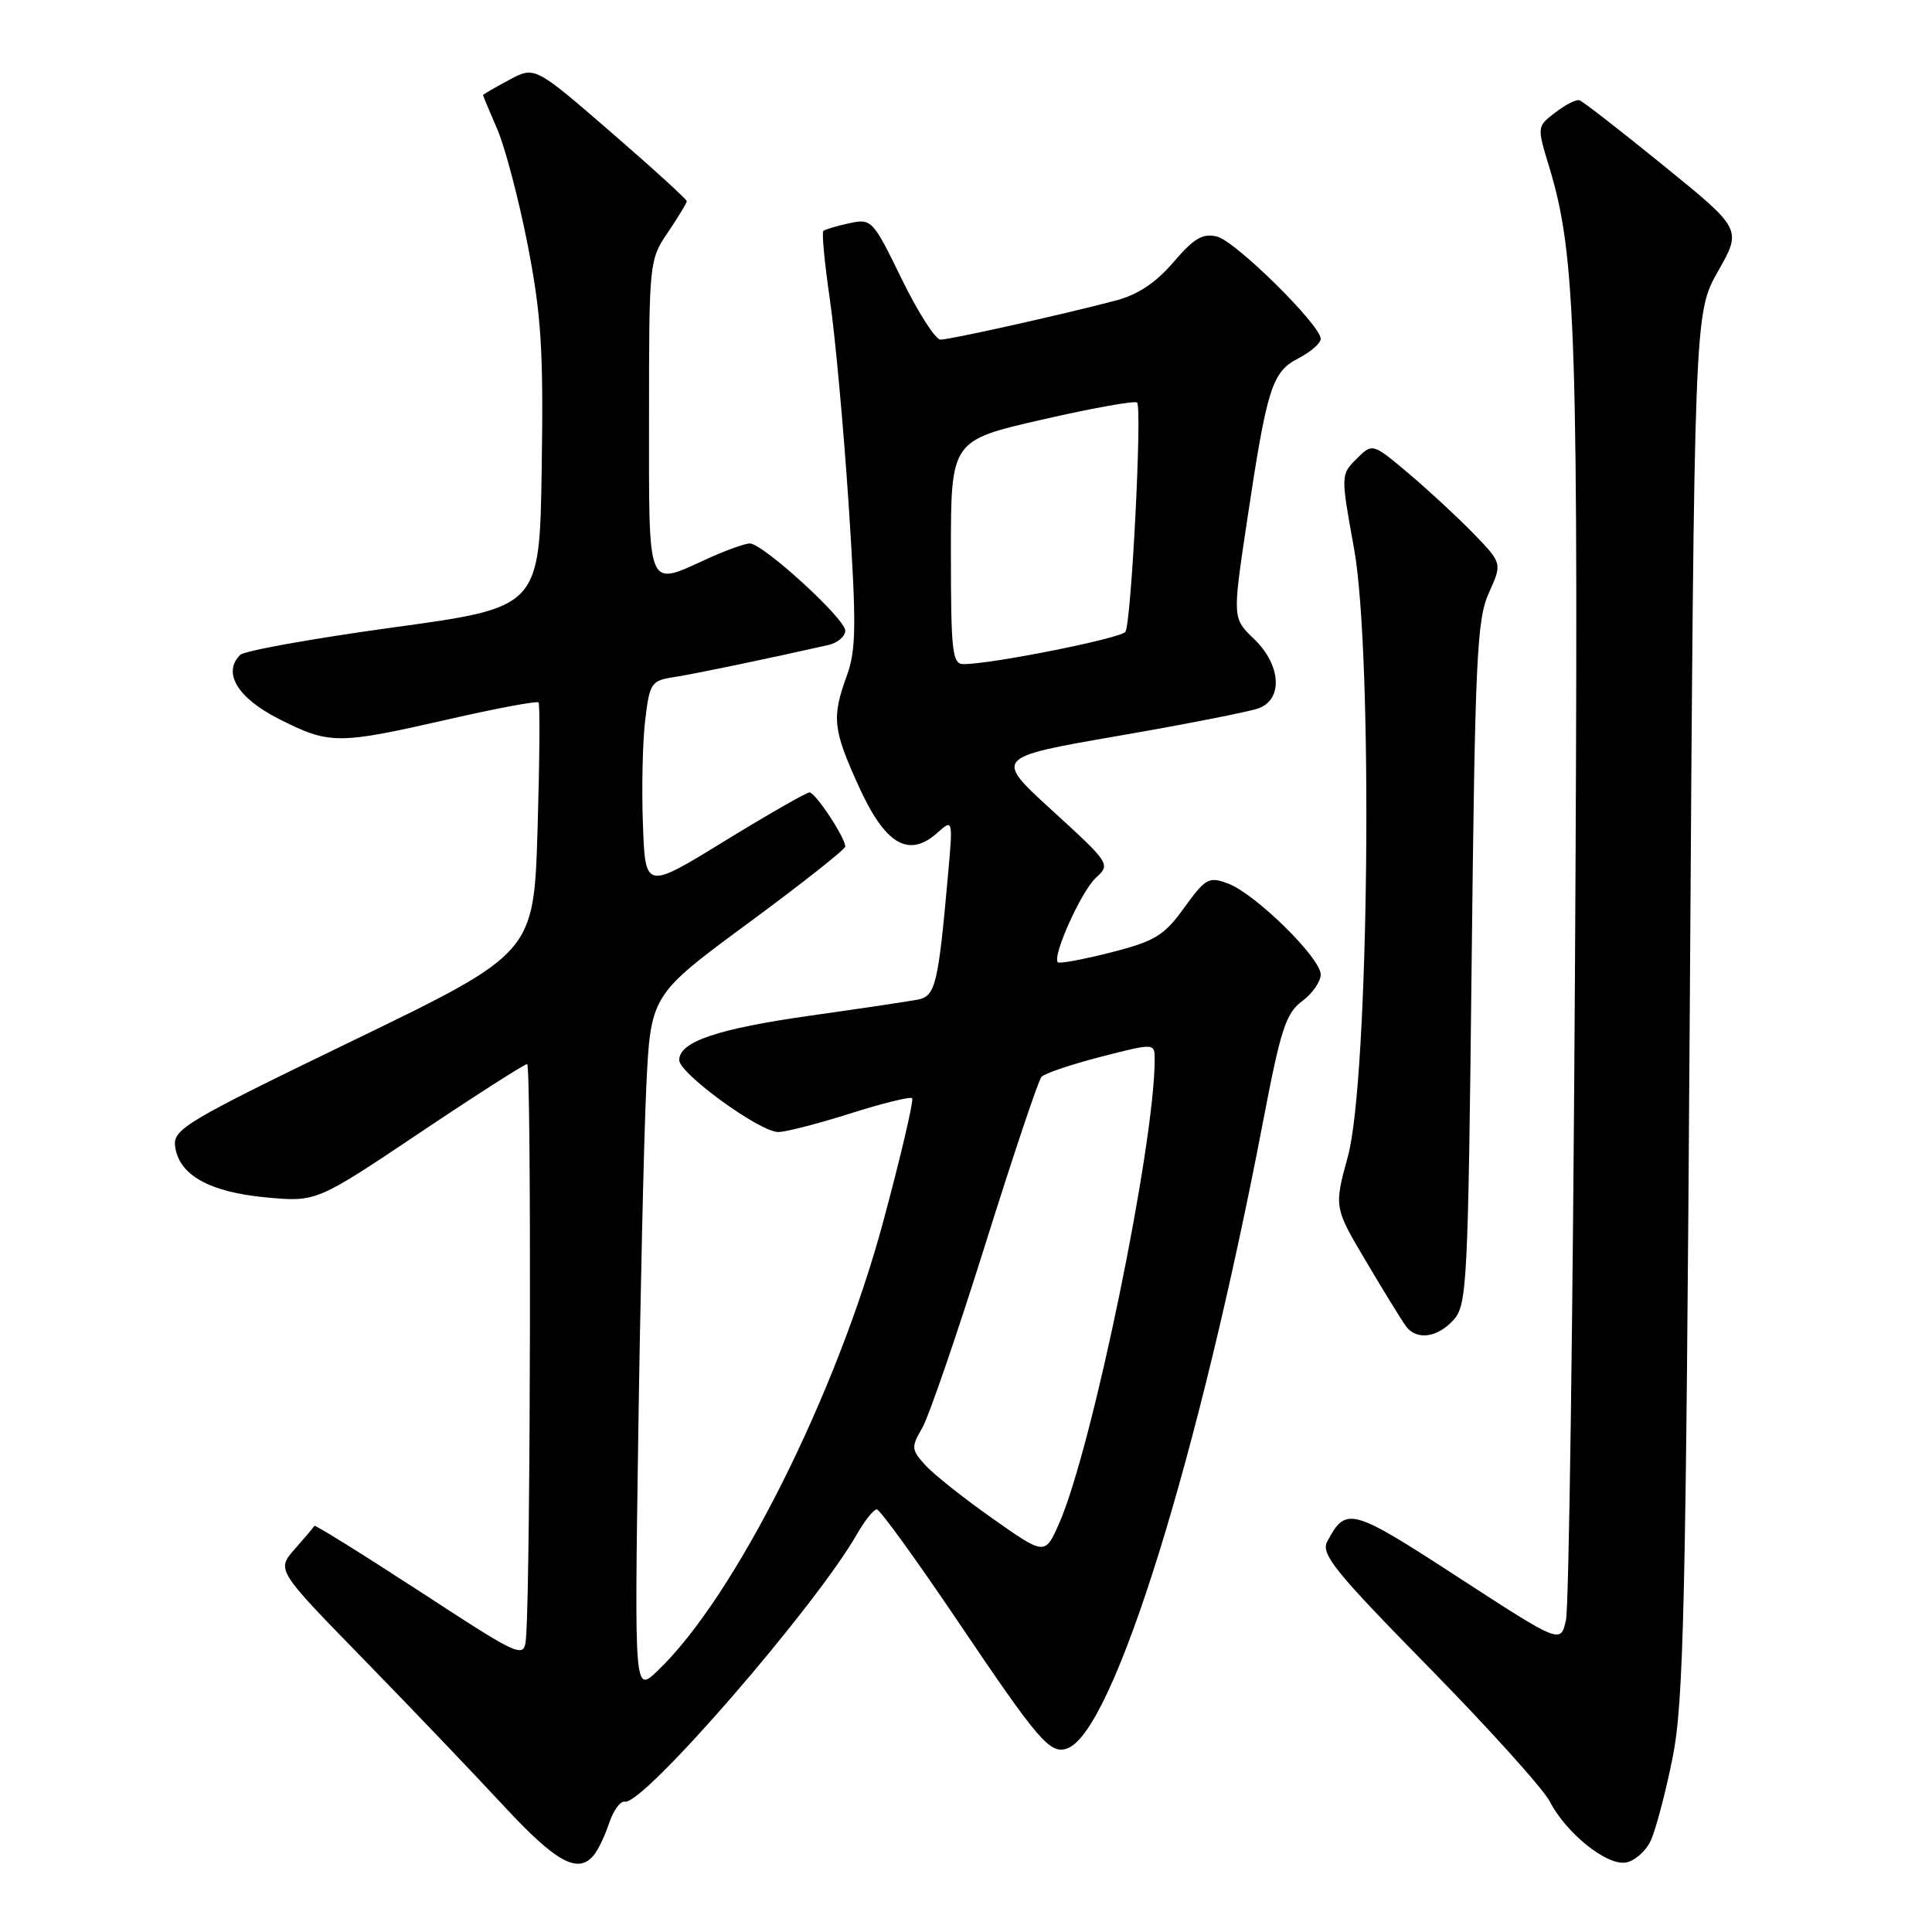 <?xml version="1.0" encoding="UTF-8" standalone="no"?>
<!DOCTYPE svg PUBLIC "-//W3C//DTD SVG 1.1//EN" "http://www.w3.org/Graphics/SVG/1.1/DTD/svg11.dtd" >
<svg xmlns="http://www.w3.org/2000/svg" xmlns:xlink="http://www.w3.org/1999/xlink" version="1.1" viewBox="0 0 256 256">
 <g >
 <path fill="currentColor"
d=" M 78.74 245.75 C 79.29 245.06 80.19 243.15 80.74 241.50 C 81.30 239.85 82.22 238.60 82.80 238.73 C 85.21 239.24 108.07 212.89 113.57 203.25 C 114.60 201.46 115.77 200.00 116.18 200.00 C 116.59 200.00 121.43 206.69 126.94 214.86 C 137.73 230.86 139.17 232.53 141.48 231.65 C 147.60 229.30 158.91 192.90 167.48 148.00 C 169.70 136.41 170.41 134.24 172.53 132.67 C 173.89 131.66 175.00 130.07 175.00 129.13 C 175.00 126.94 166.34 118.43 162.74 117.08 C 160.18 116.12 159.76 116.35 156.92 120.27 C 154.24 123.99 153.06 124.70 147.21 126.20 C 143.55 127.13 140.38 127.72 140.17 127.51 C 139.39 126.72 143.30 118.04 145.22 116.30 C 147.17 114.53 147.08 114.39 139.46 107.43 C 131.71 100.36 131.71 100.36 148.11 97.52 C 157.12 95.96 165.51 94.31 166.75 93.86 C 170.05 92.67 169.75 88.09 166.15 84.65 C 163.31 81.92 163.31 81.92 165.21 69.21 C 167.89 51.33 168.53 49.30 172.04 47.48 C 173.67 46.64 175.00 45.48 175.00 44.90 C 175.00 43.08 163.75 31.98 161.27 31.35 C 159.37 30.88 158.22 31.55 155.49 34.74 C 153.14 37.48 150.76 39.06 147.79 39.84 C 140.44 41.76 125.90 45.00 124.62 45.00 C 123.95 45.00 121.64 41.39 119.48 36.97 C 115.65 29.11 115.50 28.95 112.53 29.58 C 110.87 29.94 109.32 30.40 109.10 30.60 C 108.87 30.81 109.27 34.92 109.97 39.74 C 110.67 44.56 111.79 56.83 112.46 67.00 C 113.49 82.79 113.45 86.09 112.22 89.50 C 110.19 95.10 110.35 96.62 113.80 104.22 C 117.28 111.89 120.40 113.74 124.18 110.37 C 126.28 108.50 126.28 108.50 125.61 116.00 C 124.32 130.46 123.95 131.98 121.63 132.45 C 120.46 132.68 114.10 133.63 107.50 134.56 C 95.08 136.31 90.00 138.03 90.00 140.47 C 90.00 142.24 100.68 150.00 103.12 150.00 C 104.11 150.00 108.41 148.89 112.67 147.54 C 116.93 146.19 120.61 145.28 120.86 145.52 C 121.10 145.77 119.40 153.06 117.07 161.73 C 110.92 184.66 97.37 211.66 87.12 221.40 C 84.07 224.31 84.07 224.31 84.57 190.40 C 84.84 171.76 85.32 150.96 85.63 144.18 C 86.21 131.86 86.21 131.86 99.10 122.35 C 106.20 117.12 112.00 112.54 112.00 112.17 C 111.99 110.97 108.05 105.00 107.26 105.00 C 106.84 105.01 101.78 107.91 96.00 111.45 C 85.50 117.90 85.50 117.90 85.19 109.20 C 85.01 104.41 85.15 98.18 85.50 95.35 C 86.08 90.50 86.30 90.18 89.31 89.72 C 92.02 89.30 101.53 87.33 109.75 85.47 C 110.99 85.19 112.00 84.33 112.00 83.56 C 112.00 81.98 101.11 72.04 99.36 72.01 C 98.73 72.01 96.26 72.89 93.86 73.98 C 85.60 77.73 86.00 78.69 86.00 55.23 C 86.00 34.73 86.03 34.42 88.50 30.79 C 89.87 28.76 91.00 26.90 91.00 26.66 C 91.00 26.41 86.47 22.28 80.93 17.49 C 70.85 8.76 70.85 8.76 67.43 10.61 C 65.54 11.62 64.00 12.52 64.00 12.60 C 64.00 12.68 64.85 14.72 65.89 17.12 C 66.93 19.53 68.75 26.45 69.93 32.50 C 71.73 41.79 72.02 46.38 71.78 61.99 C 71.50 80.48 71.50 80.48 52.16 83.13 C 41.52 84.59 32.37 86.23 31.82 86.78 C 29.46 89.14 31.47 92.48 36.93 95.25 C 43.65 98.66 44.73 98.66 59.25 95.35 C 65.71 93.87 71.16 92.85 71.36 93.08 C 71.56 93.31 71.50 100.88 71.23 109.89 C 70.73 126.28 70.73 126.28 46.82 137.86 C 24.67 148.58 22.93 149.61 23.20 151.87 C 23.67 155.67 27.70 157.95 35.22 158.66 C 41.92 159.28 41.92 159.28 55.56 150.14 C 63.06 145.11 69.49 141.00 69.85 141.00 C 70.42 141.00 70.31 208.34 69.72 216.71 C 69.50 219.91 69.50 219.91 55.65 210.89 C 48.03 205.93 41.73 202.01 41.65 202.18 C 41.57 202.36 40.40 203.74 39.06 205.26 C 36.63 208.02 36.63 208.02 48.08 219.76 C 54.38 226.22 62.76 234.99 66.71 239.25 C 73.74 246.84 76.64 248.41 78.74 245.75 Z  M 218.71 243.94 C 219.38 242.53 220.69 237.58 221.62 232.94 C 223.10 225.53 223.38 213.34 223.91 133.00 C 224.50 41.50 224.50 41.50 227.65 35.94 C 230.81 30.37 230.81 30.37 220.44 21.95 C 214.73 17.31 209.71 13.41 209.28 13.28 C 208.85 13.15 207.41 13.88 206.08 14.91 C 203.65 16.77 203.65 16.77 205.28 22.13 C 208.85 33.92 209.18 44.24 208.69 129.00 C 208.42 174.38 207.89 212.92 207.50 214.66 C 206.80 217.82 206.80 217.82 193.18 208.97 C 179.00 199.76 178.36 199.59 175.87 204.25 C 174.98 205.90 176.81 208.17 189.30 220.90 C 197.26 229.01 204.48 237.02 205.35 238.70 C 207.51 242.88 212.82 247.17 215.38 246.80 C 216.54 246.64 218.03 245.35 218.71 243.94 Z  M 192.60 174.90 C 194.39 172.91 194.53 170.25 195.00 127.65 C 195.45 87.26 195.69 82.09 197.28 78.57 C 199.05 74.64 199.05 74.64 195.28 70.73 C 193.20 68.59 189.33 65.00 186.68 62.76 C 181.86 58.70 181.86 58.70 179.75 60.80 C 177.65 62.90 177.65 62.92 179.42 72.70 C 181.97 86.83 181.40 143.01 178.60 153.24 C 176.76 159.98 176.76 159.98 181.07 167.24 C 183.43 171.23 185.79 175.06 186.31 175.75 C 187.72 177.63 190.46 177.26 192.60 174.90 Z  M 131.49 201.19 C 127.64 198.48 123.63 195.29 122.56 194.09 C 120.75 192.07 120.73 191.73 122.20 189.21 C 123.07 187.72 126.81 176.82 130.52 165.00 C 134.23 153.18 137.59 143.13 138.00 142.69 C 138.40 142.24 141.94 141.04 145.86 140.03 C 153.00 138.20 153.00 138.20 153.00 140.39 C 153.00 151.67 144.74 191.84 140.36 201.81 C 138.47 206.11 138.47 206.11 131.49 201.19 Z  M 126.00 73.19 C 126.00 58.37 126.00 58.37 138.08 55.60 C 144.73 54.08 150.40 53.06 150.67 53.34 C 151.36 54.02 149.90 82.57 149.12 83.72 C 148.54 84.58 131.41 88.00 127.69 88.00 C 126.18 88.00 126.00 86.44 126.00 73.19 Z "/>
</g>
</svg>